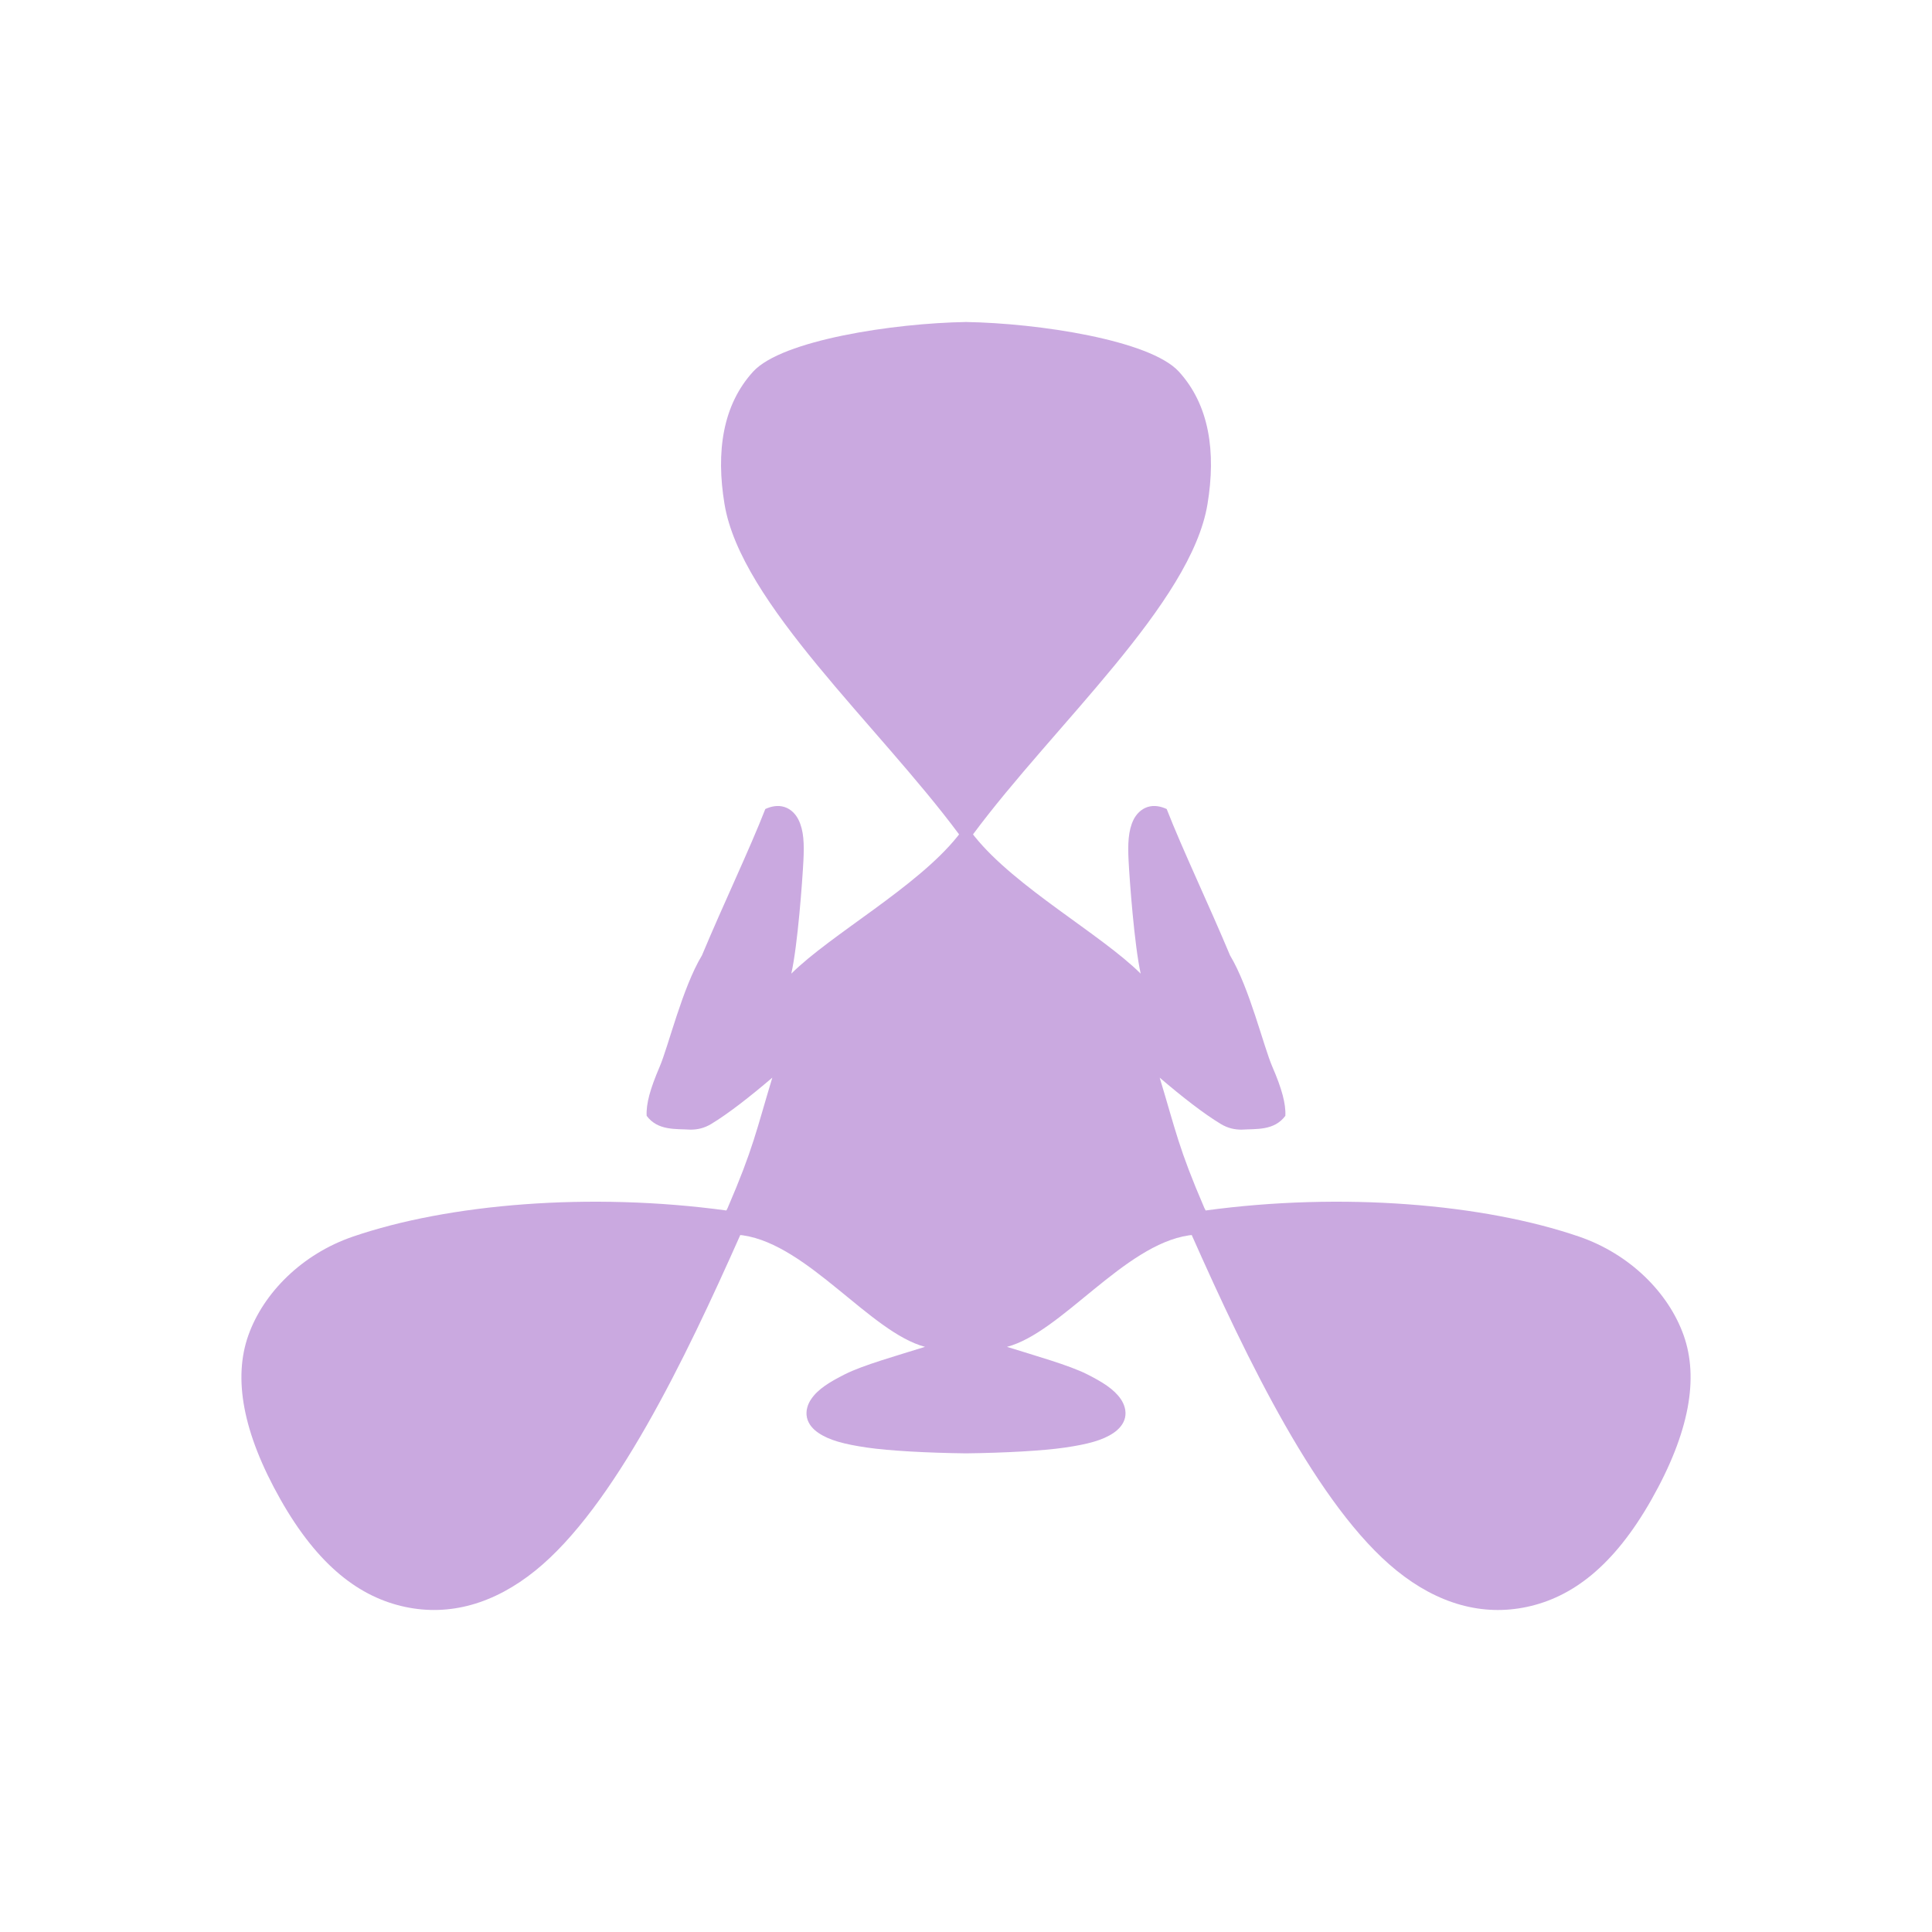 <svg xmlns="http://www.w3.org/2000/svg" width="24" height="24" version="1.1">
 <defs>
  <style id="current-color-scheme" type="text/css">
   .ColorScheme-Text { color:#caa9e0; } .ColorScheme-Highlight { color:#4285f4; } .ColorScheme-NeutralText { color:#ff9800; } .ColorScheme-PositiveText { color:#4caf50; } .ColorScheme-NegativeText { color:#f44336; }
  </style>
 </defs>
 <path style="fill:currentColor" class="ColorScheme-Text" d="m 12,4 c -0.905,0.015 -2.285,0.226 -2.643,0.615 -0.381,0.416 -0.464,1 -0.357,1.646 0.203,1.233 1.905,2.744 2.914,4.104 -0.007,0.009 -0.014,0.019 -0.021,0.027 -0.508,0.632 -1.568,1.212 -2.063,1.703 0.08,-0.359 0.137,-1.149 0.15,-1.398 0.011,-0.213 0.006,-0.379 -0.061,-0.514 -0.033,-0.067 -0.092,-0.132 -0.174,-0.158 -0.081,-0.026 -0.165,-0.009 -0.238,0.025 -0.197,0.505 -0.522,1.184 -0.787,1.818 -0.244,0.404 -0.416,1.129 -0.527,1.387 -0.057,0.133 -0.1,0.249 -0.127,0.35 -0.025,0.095 -0.037,0.179 -0.033,0.256 0.139,0.188 0.364,0.16 0.547,0.172 0.079,-8.32e-4 0.162,-0.015 0.254,-0.07 0.215,-0.13 0.478,-0.336 0.76,-0.576 -0.201,0.664 -0.235,0.876 -0.555,1.619 -0.004,0.01 -0.011,0.021 -0.016,0.031 -1.689,-0.23 -3.45,-0.084 -4.643,0.326 -0.625,0.215 -1.107,0.695 -1.295,1.225 -0.188,0.53 -0.073,1.203 0.398,2.037 0.472,0.835 0.992,1.217 1.547,1.336 0.555,0.119 1.108,-0.037 1.621,-0.451 0.978,-0.79 1.859,-2.624 2.545,-4.168 0.011,0.002 0.024,0.002 0.035,0.004 0.808,0.119 1.583,1.206 2.26,1.385 -0.355,0.111 -0.769,0.227 -0.994,0.34 -0.192,0.097 -0.335,0.184 -0.42,0.309 -0.043,0.062 -0.071,0.146 -0.053,0.229 0.018,0.083 0.076,0.146 0.143,0.191 0.133,0.091 0.321,0.141 0.602,0.182 0.281,0.041 0.751,0.066 1.227,0.072 0.001,1.9e-5 0.003,-1.9e-5 0.004,0 0.001,-1.9e-5 0.003,1.9e-5 0.004,0 0.476,-0.006 0.946,-0.031 1.227,-0.072 0.281,-0.041 0.469,-0.091 0.602,-0.182 0.066,-0.045 0.125,-0.109 0.143,-0.191 0.018,-0.083 -0.01,-0.166 -0.053,-0.229 -0.085,-0.124 -0.228,-0.212 -0.42,-0.309 -0.225,-0.113 -0.64,-0.229 -0.994,-0.34 0.677,-0.178 1.452,-1.266 2.26,-1.385 0.011,-0.002 0.024,-0.002 0.035,-0.004 0.686,1.544 1.567,3.378 2.545,4.168 0.513,0.415 1.067,0.57 1.621,0.451 0.555,-0.119 1.075,-0.501 1.547,-1.336 0.472,-0.835 0.586,-1.507 0.398,-2.037 -0.188,-0.53 -0.669,-1.009 -1.295,-1.225 -1.192,-0.41 -2.954,-0.556 -4.643,-0.326 -0.004,-0.01 -0.011,-0.021 -0.016,-0.031 -0.32,-0.743 -0.354,-0.955 -0.555,-1.619 0.281,0.24 0.545,0.446 0.76,0.576 0.092,0.055 0.175,0.069 0.254,0.07 0.183,-0.012 0.408,0.016 0.547,-0.172 0.004,-0.077 -0.008,-0.161 -0.033,-0.256 -0.027,-0.101 -0.069,-0.217 -0.127,-0.35 -0.112,-0.258 -0.284,-0.982 -0.527,-1.387 -0.265,-0.634 -0.59,-1.313 -0.787,-1.818 -0.073,-0.034 -0.157,-0.051 -0.238,-0.025 -0.081,0.026 -0.141,0.091 -0.174,0.158 -0.066,0.135 -0.072,0.3 -0.061,0.514 0.013,0.249 0.071,1.039 0.15,1.398 -0.495,-0.491 -1.554,-1.071 -2.062,-1.703 -0.007,-0.009 -0.014,-0.019 -0.021,-0.027 C 13.095,9.006 14.797,7.495 15,6.262 15.107,5.615 15.024,5.031 14.643,4.615 14.285,4.226 12.905,4.015 12,4 Z"/>
</svg>
